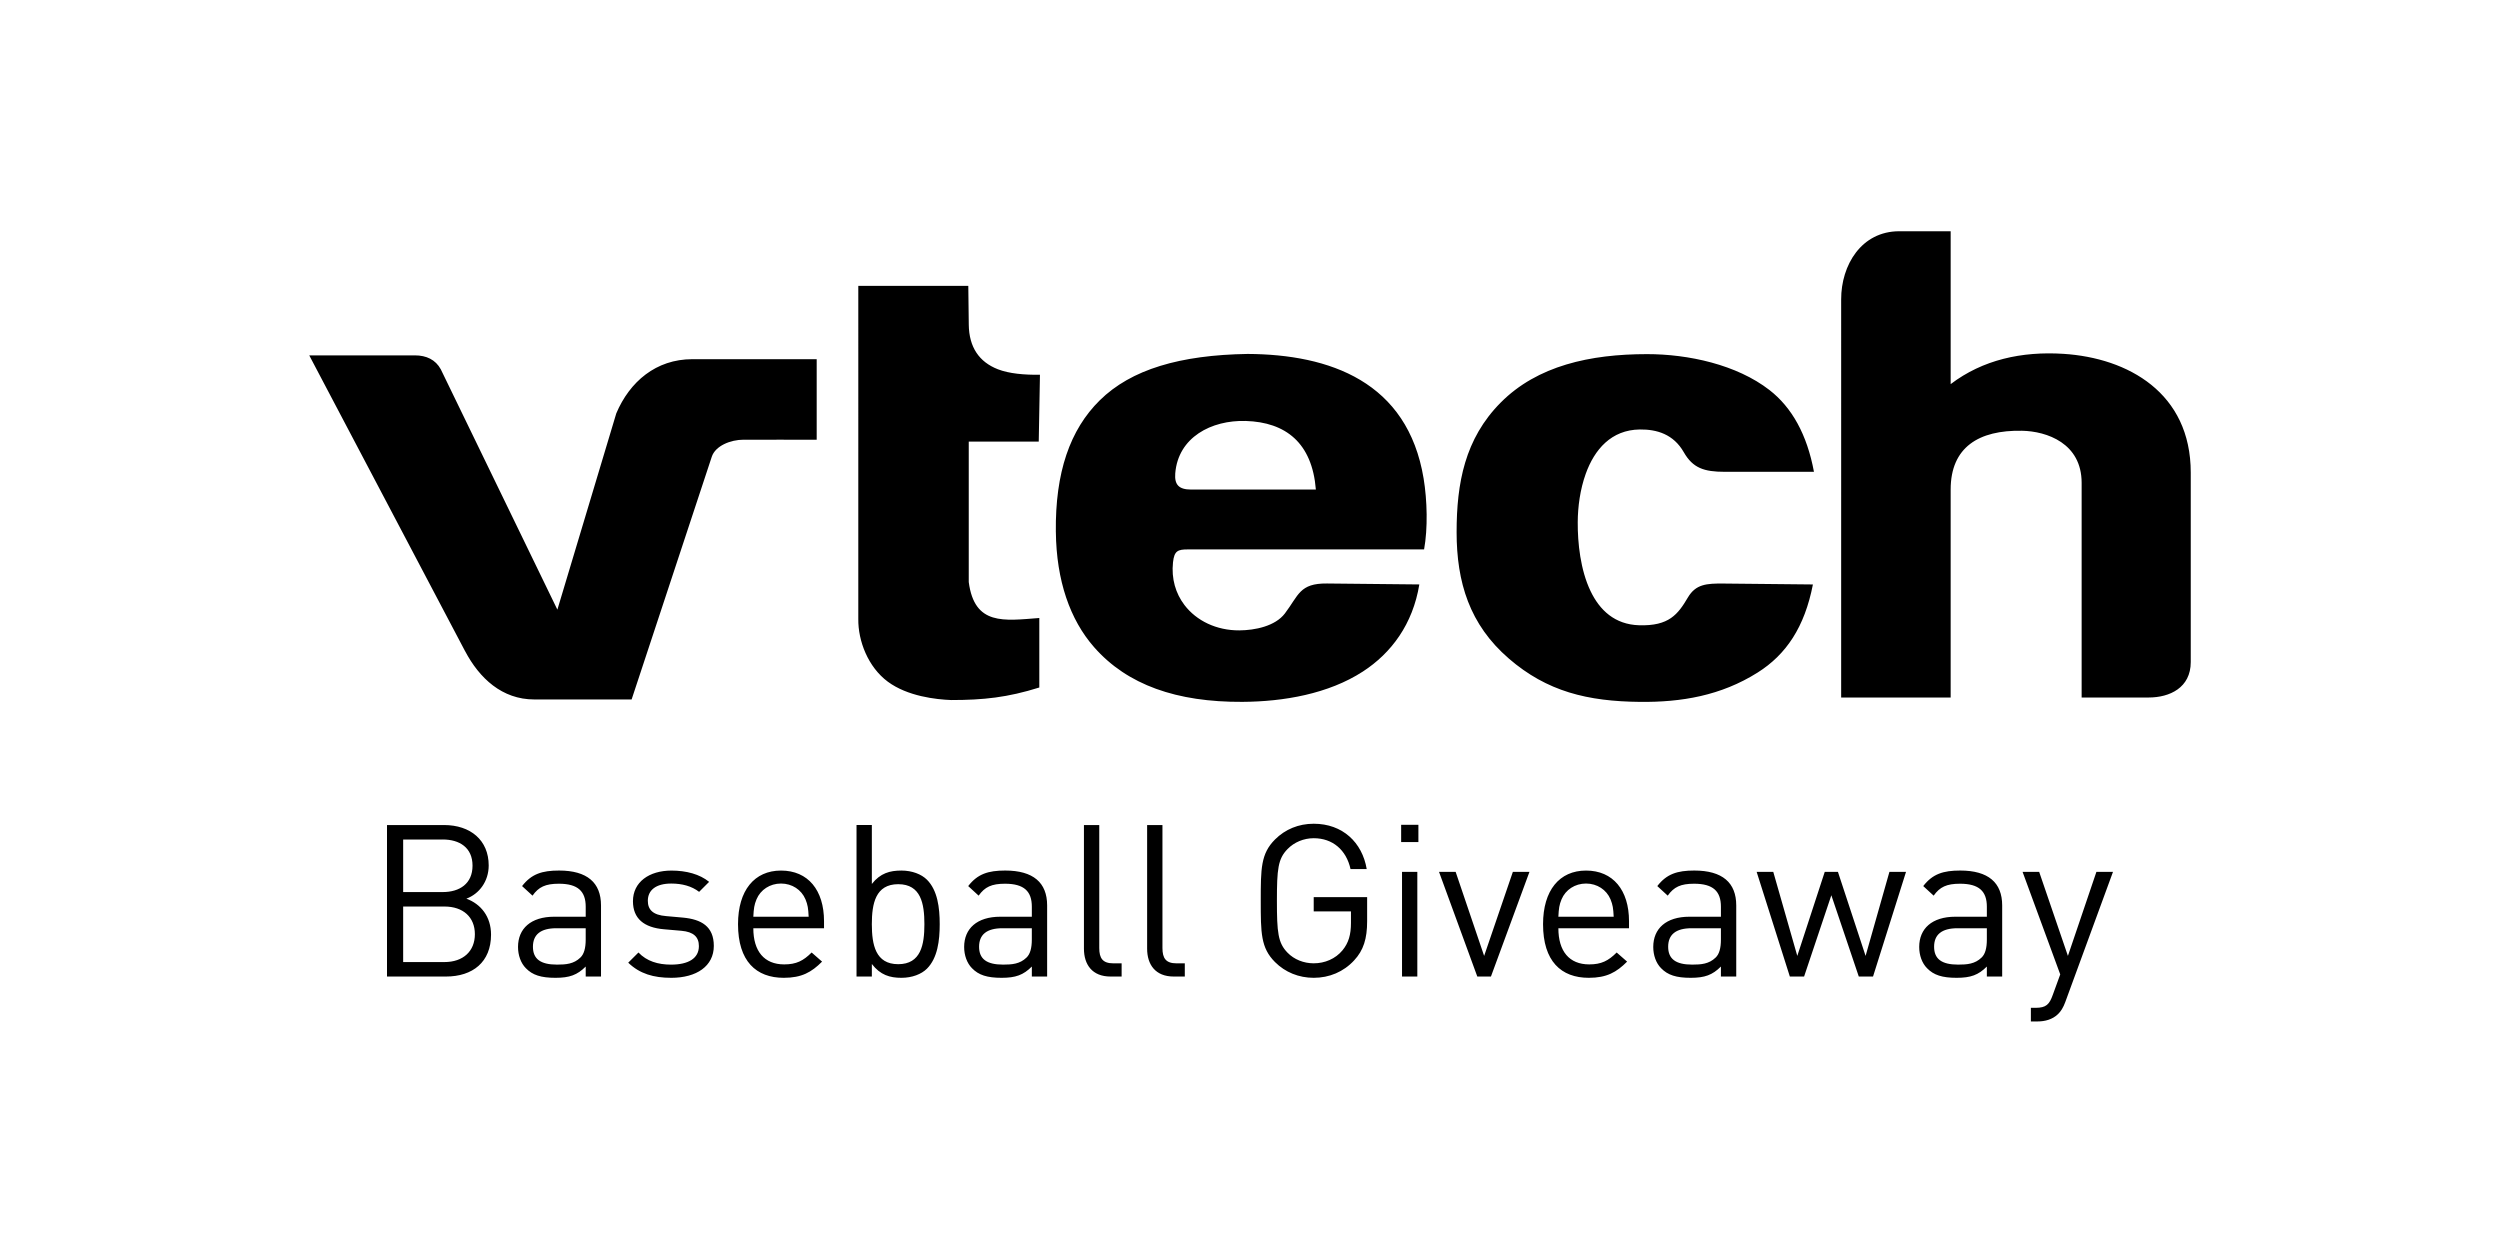 <svg width="200" height="100" viewBox="0 0 200 100" xmlns="http://www.w3.org/2000/svg"><title>vtech</title>,<g fill="#000" fill-rule="evenodd"><path d="M37.202 52.085L24.74 28.43h8.456c.913 0 1.647.345 2.066 1.112l9.328 19.23 4.713-15.703c1.072-2.53 3.176-4.334 6.084-4.334h9.948v6.442c-1.95.012-3.903-.013-5.854 0-1.032 0-2.25.484-2.54 1.365l-6.412 19.415h-7.79c-2.572 0-4.387-1.693-5.536-3.873zm38.892 3.918c-1.21-.045-3.488-.298-5.067-1.467-1.58-1.17-2.385-3.256-2.363-5.02V22.87h8.8l.038 3.106c.022 1.8.83 2.98 2.326 3.564.898.35 2.107.457 3.368.44l-.097 5.35H77.5v11.235c.46 3.495 2.814 3.09 5.645 2.875V55c-2.554.8-4.464 1.003-7.053 1.003zm8.373-13.44c-.056-4.772 1.13-8.184 3.513-10.536 2.516-2.482 6.438-3.627 11.83-3.712 6.558.034 12.8 2.21 14.08 9.968.288 1.75.343 3.983.037 5.67H95.03c-.797 0-1.09.105-1.19 1.033-.142 1.315.215 2.494.915 3.414.96 1.262 2.56 2.04 4.396 2.03 1.244-.008 2.865-.334 3.64-1.354 1.106-1.456 1.164-2.42 3.37-2.397l7.385.076c-.522 3.18-2.235 5.487-4.515 6.967-2.752 1.786-6.332 2.408-9.642 2.427-5.25.028-9.208-1.352-11.86-4.374-1.934-2.206-3.016-5.327-3.06-9.214zm36.24 10.12c-3.145-2.712-4.178-6.103-4.178-10.112 0-3.912.652-7.47 3.528-10.366 2.933-2.953 7.156-3.874 11.702-3.875 3.296-.002 7.17.832 9.802 2.875 1.787 1.388 3.003 3.556 3.556 6.54h-7.14c-1.652 0-2.55-.3-3.275-1.57-.82-1.437-2.153-1.834-3.516-1.817-2.29.028-3.628 1.604-4.327 3.545-.448 1.244-.634 2.64-.64 3.873-.01 1.658.213 3.818 1.025 5.51.73 1.527 1.94 2.674 3.882 2.734 2.4.074 3.108-.874 3.907-2.225.63-1.066 1.494-1.125 2.86-1.112l7.14.073c-.664 3.413-2.14 5.61-4.423 7.048-2.943 1.854-6.104 2.38-9.408 2.346-4.196-.042-7.43-.822-10.496-3.467zm51.186 3.12h-5.362V38.625c0-3.168-2.787-4.125-4.768-4.164-3.46-.067-5.71 1.314-5.71 4.703v16.637h-8.76V23.95c-.004-2.746 1.618-5.45 4.647-5.45h4.113v12.23c2.568-1.955 5.696-2.635 9.02-2.423 5.16.328 10.187 3.114 10.187 9.502v15.157c0 2.053-1.685 2.835-3.367 2.835zM105.27 39.164h-9.982c-.984 0-1.34-.39-1.268-1.297.23-2.884 2.892-4.27 5.636-4.19 3.2.096 5.315 1.75 5.613 5.487zM35.674 78.123H30.96v-12.12h4.562c2.11 0 3.574 1.207 3.574 3.234 0 1.277-.766 2.28-1.787 2.656 1.156.425 1.974 1.43 1.974 2.877 0 2.195-1.464 3.353-3.61 3.353zM35.42 67.16h-3.167v4.205h3.166c1.344 0 2.383-.664 2.383-2.112 0-1.446-1.04-2.094-2.384-2.094zm.136 5.362h-3.303v4.443h3.303c1.497 0 2.434-.867 2.434-2.23 0-1.362-.937-2.213-2.434-2.213zM46.857 78.123v-.8c-.68.68-1.294.902-2.418.902-1.158 0-1.84-.22-2.367-.766-.408-.41-.63-1.04-.63-1.703 0-1.464 1.022-2.418 2.895-2.418h2.52v-.8c0-1.226-.614-1.84-2.146-1.84-1.073 0-1.617.256-2.11.954l-.835-.766c.75-.97 1.6-1.243 2.962-1.243 2.246 0 3.353.97 3.353 2.792v5.686h-1.226zm0-3.864h-2.35c-1.26 0-1.872.51-1.872 1.48s.596 1.43 1.924 1.43c.714 0 1.344-.05 1.87-.562.29-.272.427-.75.427-1.447v-.9zM53.698 78.225c-1.413 0-2.52-.323-3.44-1.21l.818-.815c.664.698 1.566.97 2.605.97 1.38 0 2.23-.493 2.23-1.482 0-.73-.425-1.14-1.395-1.225l-1.38-.12c-1.633-.135-2.5-.867-2.5-2.247 0-1.53 1.292-2.45 3.08-2.45 1.19 0 2.264.29 3.013.902l-.8.8c-.596-.46-1.362-.664-2.23-.664-1.226 0-1.873.528-1.873 1.38 0 .714.41 1.14 1.465 1.224l1.344.12c1.464.136 2.47.698 2.47 2.264 0 1.617-1.38 2.553-3.406 2.553zM60.266 74.26c0 1.838.87 2.892 2.47 2.892.97 0 1.53-.288 2.195-.952l.835.73c-.85.853-1.634 1.295-3.064 1.295-2.212 0-3.66-1.327-3.66-4.29 0-2.706 1.312-4.29 3.44-4.29 2.162 0 3.44 1.567 3.44 4.052v.562h-5.654zm4.17-2.317c-.322-.765-1.07-1.26-1.956-1.26-.886 0-1.635.495-1.958 1.26-.187.46-.22.715-.256 1.396h4.427c-.034-.682-.07-.937-.256-1.397zM74.157 77.493c-.443.443-1.192.732-2.043.732-.92 0-1.686-.22-2.366-1.106v1.003h-1.226v-12.12h1.226v4.714c.68-.867 1.447-1.072 2.366-1.072.85 0 1.6.29 2.043.733.85.85 1.02 2.246 1.02 3.557 0 1.31-.17 2.707-1.02 3.558zm-2.298-6.758c-1.823 0-2.112 1.566-2.112 3.2 0 1.635.29 3.2 2.11 3.2 1.822 0 2.095-1.565 2.095-3.2 0-1.634-.273-3.2-2.094-3.2zM82.547 78.123v-.8c-.68.68-1.294.902-2.418.902-1.158 0-1.84-.22-2.367-.766-.408-.41-.63-1.04-.63-1.703 0-1.464 1.022-2.418 2.895-2.418h2.52v-.8c0-1.226-.614-1.84-2.146-1.84-1.073 0-1.617.256-2.11.954l-.835-.766c.75-.97 1.6-1.243 2.962-1.243 2.246 0 3.353.97 3.353 2.792v5.686h-1.226zm0-3.864h-2.35c-1.26 0-1.87.51-1.87 1.48s.594 1.43 1.922 1.43c.714 0 1.344-.05 1.87-.562.29-.272.427-.75.427-1.447v-.9zM88.843 78.123c-1.464 0-2.128-.953-2.128-2.23v-9.89h1.226v9.84c0 .816.274 1.224 1.125 1.224h.664v1.056h-.887zM93.898 78.123c-1.464 0-2.128-.953-2.128-2.23v-9.89h1.226v9.84c0 .816.273 1.224 1.124 1.224h.664v1.056h-.886zM108.332 76.83c-.85.92-1.992 1.395-3.235 1.395-1.19 0-2.28-.442-3.097-1.26-1.14-1.14-1.14-2.33-1.14-4.902 0-2.57 0-3.763 1.14-4.904.816-.817 1.89-1.26 3.097-1.26 2.316 0 3.882 1.498 4.24 3.626h-1.294c-.34-1.532-1.43-2.468-2.946-2.468-.8 0-1.566.323-2.094.868-.765.783-.85 1.6-.85 4.137 0 2.536.085 3.37.85 4.153.528.545 1.294.85 2.094.85.886 0 1.737-.356 2.3-1.037.492-.596.68-1.26.68-2.197v-.92h-2.98v-1.14h4.274v1.924c0 1.396-.29 2.332-1.038 3.132zM112.092 67.364v-1.38h1.38v1.38h-1.38zm.07 10.76v-8.376h1.224v8.375h-1.225zM119.274 78.123h-1.09l-3.063-8.375h1.33l2.28 6.724 2.298-6.724h1.328l-3.082 8.375zM124.67 74.26c0 1.838.868 2.892 2.468 2.892.97 0 1.532-.288 2.196-.952l.834.73c-.85.853-1.634 1.295-3.064 1.295-2.213 0-3.66-1.327-3.66-4.29 0-2.706 1.31-4.29 3.44-4.29 2.16 0 3.437 1.567 3.437 4.052v.562h-5.65zm4.17-2.317c-.323-.765-1.072-1.26-1.957-1.26-.886 0-1.635.495-1.958 1.26-.187.46-.22.715-.256 1.396h4.426c-.034-.682-.07-.937-.256-1.397zM137.673 78.123v-.8c-.68.68-1.293.902-2.417.902-1.157 0-1.838-.22-2.366-.766-.41-.41-.63-1.04-.63-1.703 0-1.464 1.02-2.418 2.895-2.418h2.518v-.8c0-1.226-.612-1.84-2.144-1.84-1.074 0-1.618.256-2.112.954l-.834-.766c.75-.97 1.6-1.243 2.96-1.243 2.25 0 3.356.97 3.356 2.792v5.686h-1.227zm0-3.864h-2.35c-1.258 0-1.87.51-1.87 1.48s.595 1.43 1.923 1.43c.715 0 1.345-.05 1.872-.562.29-.272.425-.75.425-1.447v-.9zM149.843 78.123h-1.14l-2.196-6.503-2.18 6.503h-1.14l-2.656-8.375h1.33l1.922 6.724 2.197-6.724h1.054l2.213 6.724 1.907-6.724h1.328l-2.64 8.375zM158.948 78.123v-.8c-.68.68-1.293.902-2.417.902-1.156 0-1.838-.22-2.365-.766-.41-.41-.63-1.04-.63-1.703 0-1.464 1.02-2.418 2.894-2.418h2.518v-.8c0-1.226-.613-1.84-2.144-1.84-1.073 0-1.618.256-2.112.954l-.833-.766c.747-.97 1.6-1.243 2.96-1.243 2.248 0 3.355.97 3.355 2.792v5.686h-1.227zm0-3.864h-2.35c-1.258 0-1.87.51-1.87 1.48s.595 1.43 1.922 1.43c.716 0 1.346-.05 1.873-.562.29-.272.425-.75.425-1.447v-.9zM165.228 80.15c-.17.46-.358.765-.596.986-.442.426-1.04.58-1.634.58h-.528v-1.09h.374c.852 0 1.107-.273 1.38-1.04l.595-1.633-3.014-8.205h1.328l2.3 6.724 2.28-6.724h1.327l-3.812 10.4z"/></g></svg>